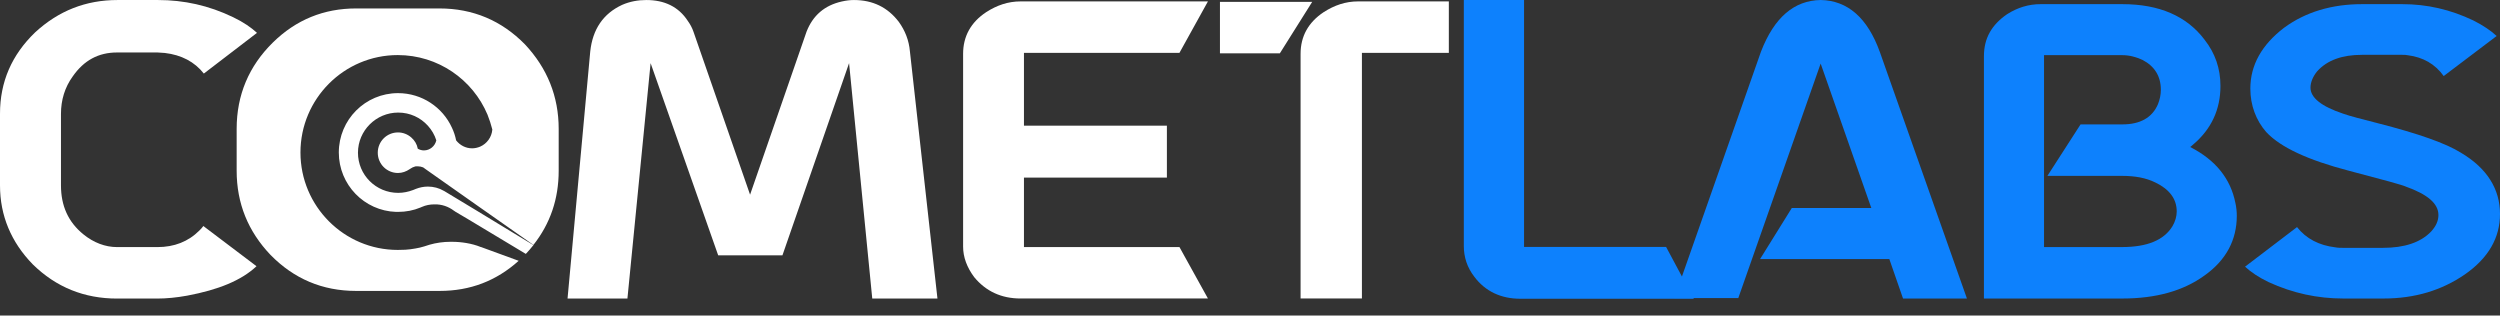 <svg width="103" height="13" viewBox="0 0 103 13" fill="none" xmlns="http://www.w3.org/2000/svg">
<rect x="0" y="0" width="103" height="13" fill="#333333" stroke="none"/>
<path d="M62.771 10.173H68.643L69.786 12.308H62.633C61.845 12.308 61.195 12.006 60.742 11.402C60.447 11.019 60.309 10.596 60.309 10.132V0H62.791V10.173H62.771Z" fill="#0D81FD"/>
<path d="M77.84 10.673H72.515L73.822 8.57H77.098L75.011 2.619L71.618 12.28H68.984L72.554 2.123C73.1 0.714 73.919 0.02 75.011 0C76.123 0.02 76.942 0.734 77.45 2.143L81.038 12.3H78.405L77.84 10.673Z" fill="#0D81FD"/>
<path d="M90.235 6.057C91.285 6.592 91.899 7.365 92.097 8.355C92.137 8.534 92.156 8.712 92.156 8.89C92.156 9.881 91.721 10.714 90.829 11.348C89.958 11.982 88.829 12.299 87.442 12.299H81.738V2.311C81.738 1.578 82.055 1.023 82.689 0.587C83.125 0.31 83.58 0.171 84.075 0.171H87.442C88.968 0.171 90.097 0.666 90.829 1.637C91.265 2.192 91.483 2.826 91.483 3.54C91.483 4.511 91.107 5.323 90.354 5.958C90.295 6.017 90.255 6.037 90.235 6.057ZM85.719 5.125H87.442C88.175 5.125 88.671 4.848 88.908 4.293C88.987 4.095 89.027 3.897 89.027 3.698C89.027 3.143 88.769 2.727 88.274 2.47C88.017 2.351 87.74 2.272 87.423 2.272H84.214V10.179H87.423C88.453 10.179 89.146 9.901 89.502 9.326C89.621 9.128 89.681 8.91 89.681 8.712C89.681 8.197 89.383 7.801 88.809 7.523C88.413 7.325 87.957 7.246 87.423 7.246H84.353L85.719 5.125Z" fill="#0D81FD"/>
<path d="M92.714 3.65C92.714 2.676 93.19 1.841 94.102 1.145C94.993 0.489 96.083 0.171 97.312 0.171H98.977C99.988 0.171 100.959 0.39 101.91 0.847C102.307 1.046 102.624 1.264 102.862 1.483L100.681 3.133C100.325 2.636 99.829 2.358 99.215 2.278C99.136 2.259 99.056 2.259 98.977 2.259H97.312C96.5 2.259 95.885 2.477 95.469 2.935C95.291 3.153 95.192 3.392 95.192 3.611C95.192 4.028 95.647 4.386 96.539 4.684C96.817 4.784 97.292 4.903 97.986 5.082C99.611 5.499 100.761 5.897 101.395 6.295C102.465 6.931 103 7.786 103 8.82C103 9.794 102.525 10.629 101.554 11.305C100.602 11.961 99.492 12.299 98.204 12.299H96.539C95.489 12.299 94.458 12.08 93.467 11.623C93.051 11.424 92.734 11.206 92.496 10.987L94.637 9.356C95.013 9.834 95.548 10.112 96.222 10.191C96.321 10.211 96.44 10.211 96.519 10.211H98.184C99.056 10.211 99.73 9.993 100.166 9.535C100.364 9.317 100.463 9.098 100.463 8.859C100.463 8.382 100.008 8.004 99.116 7.686C98.997 7.627 98.204 7.408 96.757 7.03C95.092 6.593 93.963 6.076 93.368 5.44C92.952 4.963 92.714 4.346 92.714 3.65Z" fill="#0D81FD"/>
<path d="M23.018 5.31V7.033C23.018 8.196 22.671 9.212 21.977 10.091L19.729 8.514L17.551 6.981L17.456 6.912C17.447 6.903 17.438 6.903 17.43 6.895C17.36 6.869 17.291 6.852 17.213 6.852C17.204 6.852 17.195 6.852 17.187 6.852C17.178 6.852 17.169 6.852 17.16 6.852C17.152 6.852 17.143 6.852 17.143 6.852H17.134C17.126 6.852 17.117 6.852 17.1 6.86C17.03 6.878 16.961 6.912 16.9 6.955C16.892 6.964 16.883 6.964 16.874 6.972C16.735 7.067 16.57 7.127 16.397 7.127C15.937 7.127 15.564 6.757 15.564 6.292C15.564 5.827 15.937 5.456 16.397 5.456C16.605 5.456 16.796 5.534 16.944 5.663C17.082 5.783 17.178 5.939 17.213 6.128C17.291 6.171 17.378 6.197 17.464 6.197C17.716 6.197 17.924 6.016 17.976 5.783C17.907 5.559 17.785 5.353 17.629 5.18C17.325 4.844 16.892 4.638 16.406 4.638C15.495 4.638 14.748 5.379 14.748 6.292C14.748 7.205 15.486 7.946 16.406 7.946C16.614 7.946 16.822 7.903 17.004 7.834C17.013 7.834 17.022 7.825 17.03 7.825C17.065 7.808 17.1 7.799 17.134 7.782C17.291 7.722 17.456 7.687 17.629 7.687C17.863 7.687 18.089 7.748 18.28 7.86C18.289 7.86 18.297 7.868 18.297 7.868L18.341 7.894L19.625 8.669L21.977 10.099C21.881 10.22 21.777 10.341 21.664 10.461L19.313 9.048L18.775 8.73L18.697 8.678C18.48 8.514 18.202 8.411 17.898 8.42C17.716 8.42 17.542 8.454 17.386 8.523C17.369 8.532 17.343 8.54 17.325 8.549C17.039 8.669 16.727 8.73 16.397 8.73C16.371 8.73 16.345 8.73 16.319 8.73C15.008 8.687 13.959 7.61 13.959 6.283C13.959 4.931 15.052 3.837 16.397 3.837C17.386 3.837 18.236 4.422 18.618 5.258C18.697 5.422 18.757 5.603 18.792 5.783C18.948 5.982 19.182 6.111 19.451 6.111C19.564 6.111 19.677 6.085 19.781 6.042C20.059 5.921 20.258 5.654 20.284 5.336C20.232 5.129 20.163 4.922 20.085 4.724C19.477 3.277 18.046 2.269 16.388 2.269C14.175 2.269 12.379 4.069 12.379 6.283C12.379 8.497 14.175 10.297 16.388 10.297C16.492 10.297 16.596 10.289 16.701 10.289C16.84 10.28 16.978 10.263 17.117 10.237C17.239 10.22 17.36 10.186 17.482 10.151C17.551 10.125 17.62 10.108 17.698 10.082C17.968 10.005 18.263 9.962 18.558 9.962C18.575 9.962 18.592 9.962 18.61 9.962C18.818 9.962 19.017 9.979 19.217 10.013C19.417 10.048 19.616 10.099 19.807 10.177H19.816L21.369 10.745C20.449 11.572 19.373 11.986 18.115 11.986H14.67C13.282 11.986 12.11 11.486 11.147 10.504C10.219 9.531 9.75 8.376 9.75 7.033V5.31C9.75 3.914 10.253 2.725 11.242 1.752C12.197 0.813 13.342 0.348 14.67 0.348H18.106C19.486 0.348 20.666 0.847 21.629 1.829C22.549 2.811 23.018 3.974 23.018 5.31Z" fill="white"/>
<path d="M23.383 12.301L24.318 2.121C24.417 1.201 24.855 0.561 25.631 0.201C25.949 0.061 26.288 0.001 26.626 0.001C27.382 0.001 27.959 0.281 28.337 0.861C28.436 1.001 28.516 1.141 28.576 1.321L30.903 8.021L33.231 1.301C33.49 0.641 33.967 0.221 34.684 0.061C34.863 0.021 35.022 0.001 35.181 0.001C35.957 0.001 36.574 0.301 37.031 0.901C37.29 1.261 37.449 1.661 37.489 2.121L38.623 12.301H35.937L34.982 2.601L32.236 10.521H29.59L26.805 2.601L25.85 12.301" fill="white"/>
<path d="M42.187 7.318V10.178H48.593L49.767 12.298H42.047C41.252 12.298 40.615 11.998 40.137 11.418C39.839 11.018 39.68 10.598 39.68 10.158V2.218C39.68 1.498 39.998 0.918 40.635 0.498C41.072 0.218 41.53 0.058 42.047 0.058H49.767L48.593 2.178H42.187V5.178H48.076V7.318H42.187Z" fill="white"/>
<path d="M54.062 0.078L52.729 2.198H50.262V0.078H54.062ZM56.111 12.298H53.584V2.218C53.584 1.498 53.903 0.918 54.539 0.498C54.977 0.218 55.435 0.058 55.952 0.058H59.692V2.178H56.111V12.298Z" fill="white"/>
<path d="M2.512 4.687V7.636C2.512 8.484 2.813 9.15 3.436 9.655C3.858 9.999 4.34 10.18 4.822 10.18H6.49C7.173 10.18 7.756 9.958 8.218 9.494C8.278 9.433 8.338 9.373 8.378 9.312L10.568 10.968C9.946 11.554 9.001 11.938 7.715 12.18C7.273 12.261 6.851 12.301 6.47 12.301H4.822C3.476 12.301 2.311 11.837 1.346 10.887C0.462 9.978 0 8.888 0 7.636V4.687C0 3.374 0.482 2.263 1.447 1.334C2.411 0.445 3.536 0.001 4.842 0.001H6.51C7.575 0.001 8.599 0.223 9.604 0.708C10.026 0.91 10.347 1.132 10.588 1.354L8.398 3.031C8.017 2.546 7.474 2.263 6.791 2.182C6.691 2.182 6.59 2.162 6.49 2.162H4.822C4.059 2.162 3.456 2.485 2.994 3.152C2.672 3.596 2.512 4.121 2.512 4.687Z" fill="white"/>
</svg>
